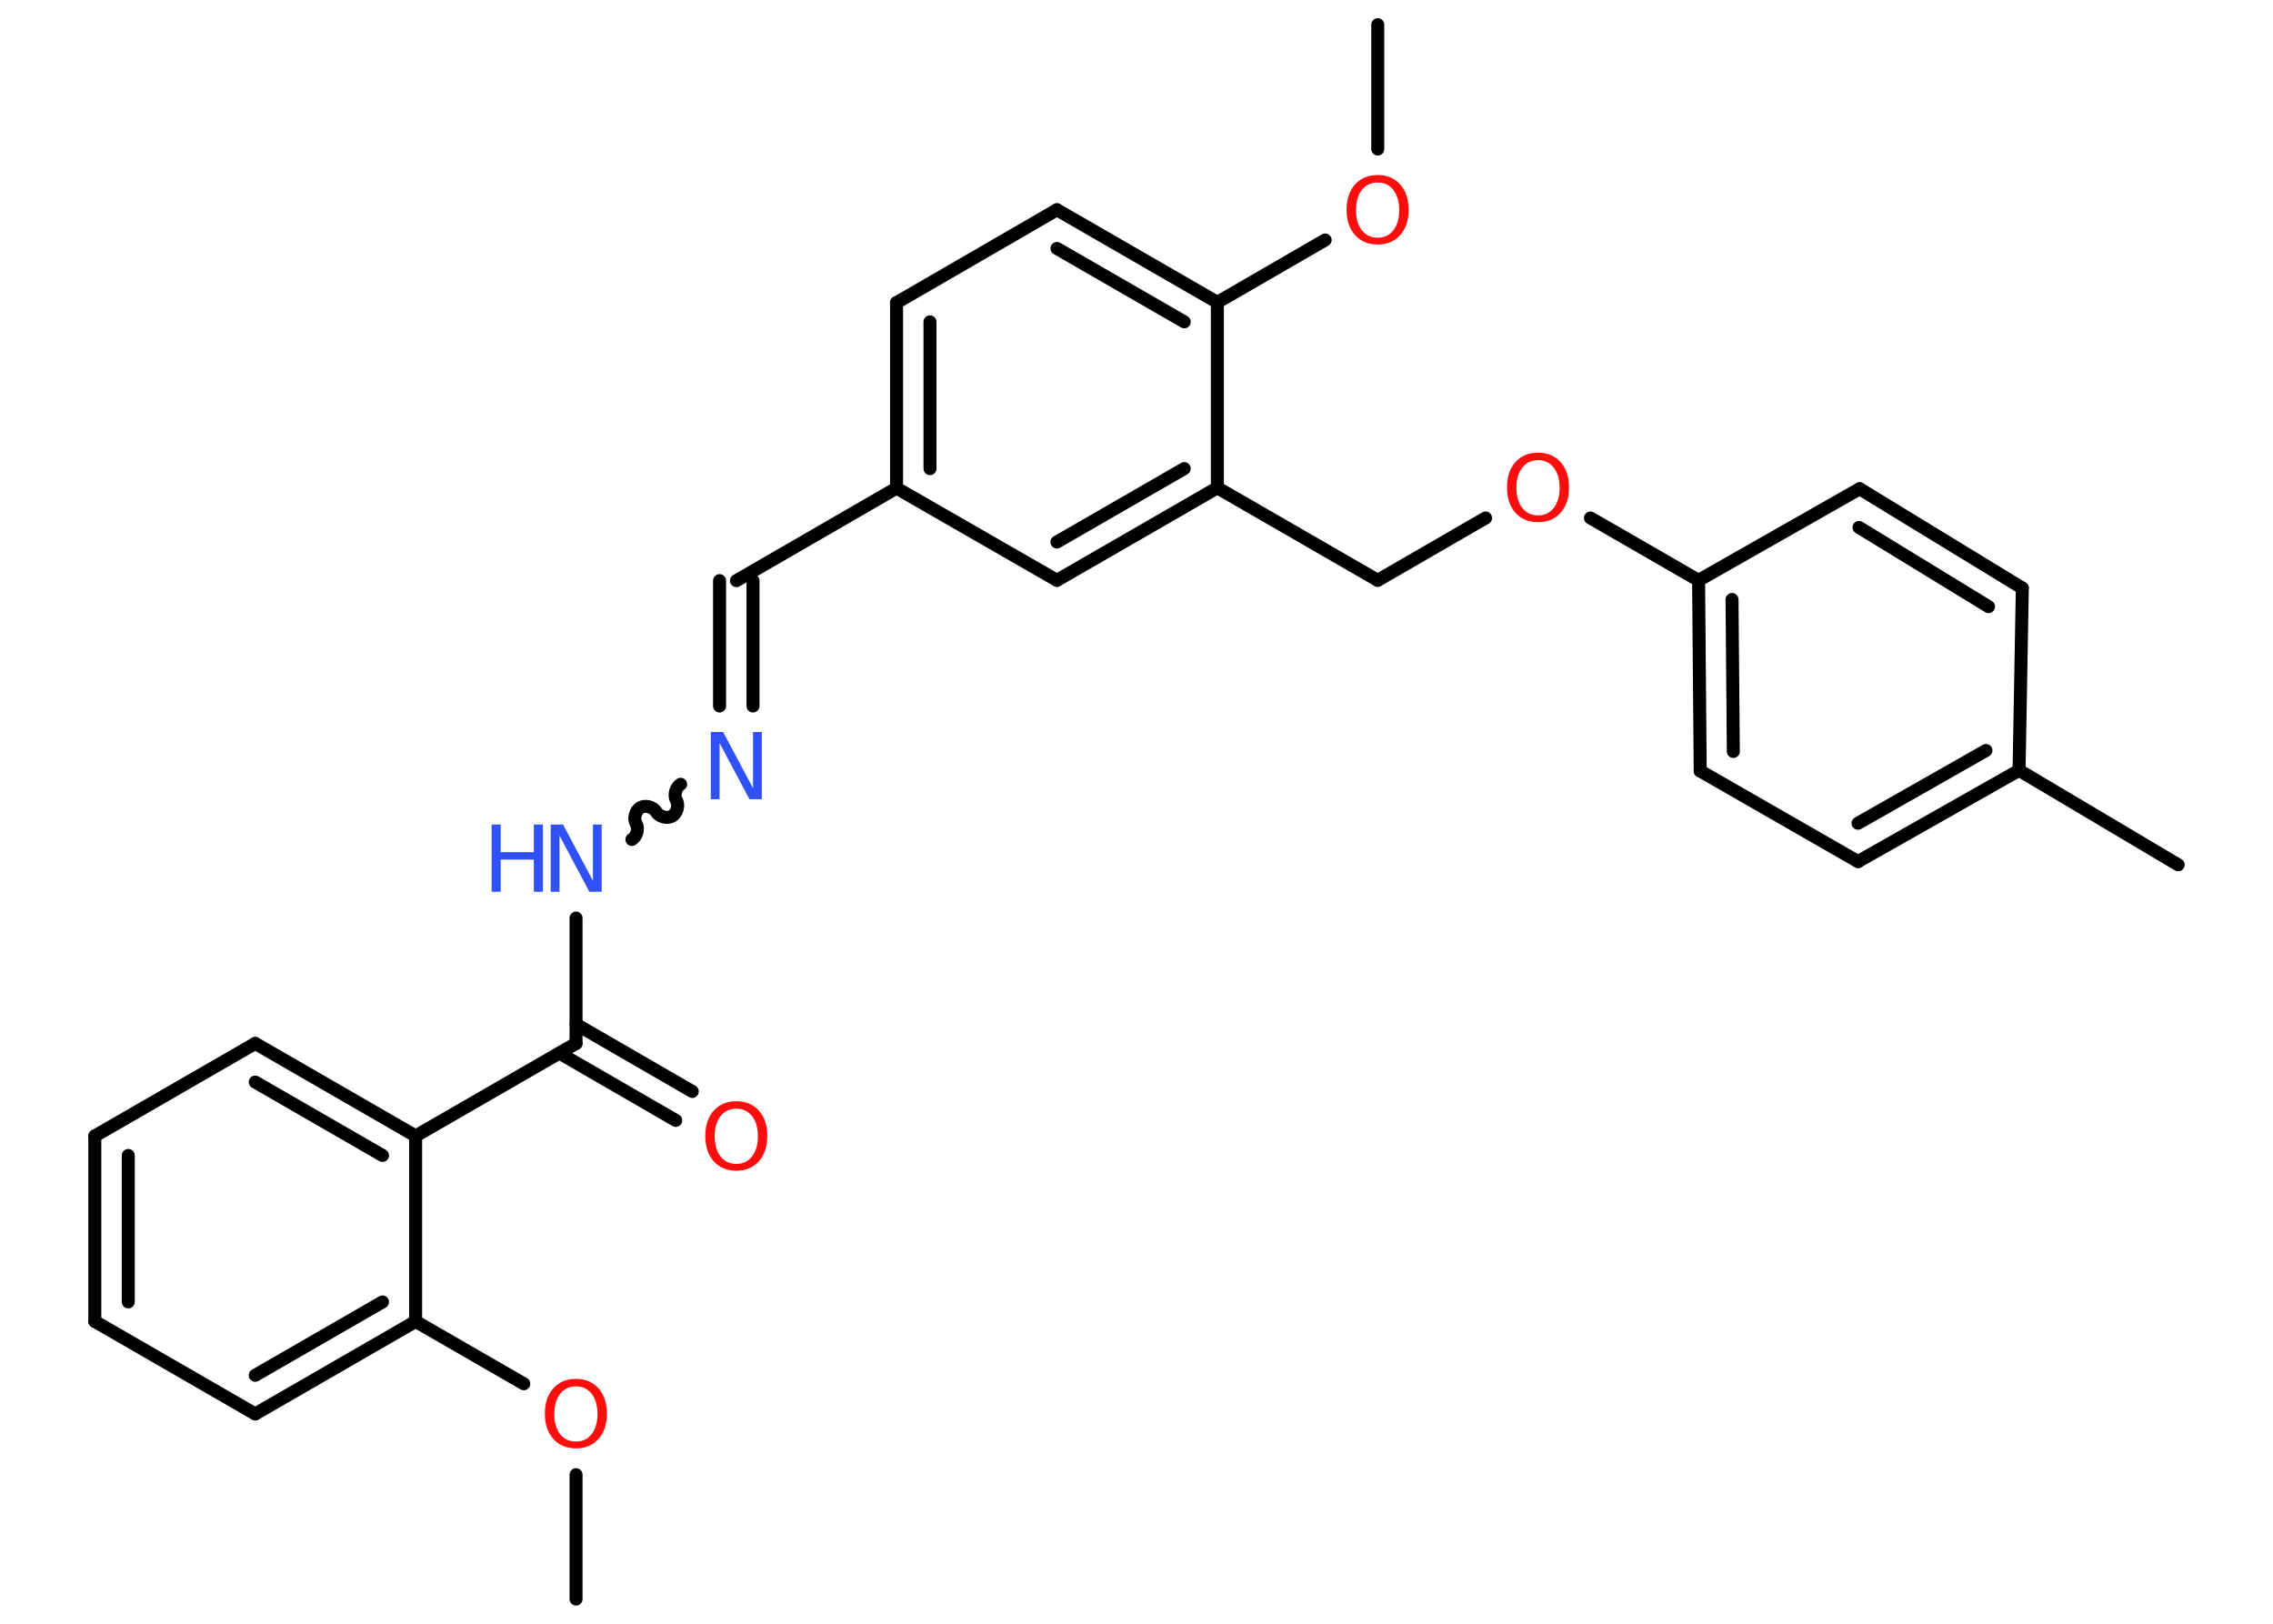 <?xml version='1.0' encoding='UTF-8'?>
<!DOCTYPE svg PUBLIC "-//W3C//DTD SVG 1.1//EN" "http://www.w3.org/Graphics/SVG/1.1/DTD/svg11.dtd">
<svg version='1.2' xmlns='http://www.w3.org/2000/svg' xmlns:xlink='http://www.w3.org/1999/xlink' width='70.0mm' height='50.0mm' viewBox='0 0 70.0 50.0'>
  <desc>Generated by the Chemistry Development Kit (http://github.com/cdk)</desc>
  <g stroke-linecap='round' stroke-linejoin='round' stroke='#000000' stroke-width='.4' fill='#FF0D0D'>
    <rect x='.0' y='.0' width='70.0' height='50.0' fill='#FFFFFF' stroke='none'/>
    <g id='mol1' class='mol'>
      <line id='mol1bnd1' class='bond' x1='42.43' y1='.76' x2='42.43' y2='4.59'/>
      <line id='mol1bnd2' class='bond' x1='40.81' y1='7.39' x2='37.49' y2='9.31'/>
      <g id='mol1bnd3' class='bond'>
        <line x1='37.49' y1='9.31' x2='32.55' y2='6.46'/>
        <line x1='36.47' y1='9.91' x2='32.55' y2='7.65'/>
      </g>
      <line id='mol1bnd4' class='bond' x1='32.55' y1='6.46' x2='27.61' y2='9.32'/>
      <g id='mol1bnd5' class='bond'>
        <line x1='27.61' y1='9.32' x2='27.61' y2='15.03'/>
        <line x1='28.64' y1='9.91' x2='28.64' y2='14.43'/>
      </g>
      <line id='mol1bnd6' class='bond' x1='27.61' y1='15.03' x2='22.68' y2='17.88'/>
      <g id='mol1bnd7' class='bond'>
        <line x1='23.19' y1='17.88' x2='23.19' y2='21.74'/>
        <line x1='22.16' y1='17.88' x2='22.16' y2='21.74'/>
      </g>
      <path id='mol1bnd8' class='bond' d='M19.46 25.85c.15 -.09 .22 -.33 .13 -.49c-.09 -.15 -.02 -.4 .13 -.49c.15 -.09 .4 -.02 .49 .13c.09 .15 .33 .22 .49 .13c.15 -.09 .22 -.33 .13 -.49c-.09 -.15 -.02 -.4 .13 -.49' fill='none' stroke='#000000' stroke-width='.4'/>
      <line id='mol1bnd9' class='bond' x1='17.74' y1='28.27' x2='17.74' y2='32.13'/>
      <g id='mol1bnd10' class='bond'>
        <line x1='17.74' y1='31.54' x2='21.32' y2='33.61'/>
        <line x1='17.23' y1='32.43' x2='20.81' y2='34.5'/>
      </g>
      <line id='mol1bnd11' class='bond' x1='17.74' y1='32.13' x2='12.8' y2='34.98'/>
      <g id='mol1bnd12' class='bond'>
        <line x1='12.8' y1='34.98' x2='7.86' y2='32.13'/>
        <line x1='11.78' y1='35.58' x2='7.86' y2='33.32'/>
      </g>
      <line id='mol1bnd13' class='bond' x1='7.86' y1='32.13' x2='2.92' y2='34.98'/>
      <g id='mol1bnd14' class='bond'>
        <line x1='2.92' y1='34.98' x2='2.92' y2='40.69'/>
        <line x1='3.95' y1='35.58' x2='3.95' y2='40.09'/>
      </g>
      <line id='mol1bnd15' class='bond' x1='2.92' y1='40.69' x2='7.86' y2='43.54'/>
      <g id='mol1bnd16' class='bond'>
        <line x1='7.86' y1='43.54' x2='12.8' y2='40.69'/>
        <line x1='7.86' y1='42.35' x2='11.78' y2='40.09'/>
      </g>
      <line id='mol1bnd17' class='bond' x1='12.8' y1='34.98' x2='12.8' y2='40.69'/>
      <line id='mol1bnd18' class='bond' x1='12.8' y1='40.69' x2='16.13' y2='42.61'/>
      <line id='mol1bnd19' class='bond' x1='17.74' y1='45.41' x2='17.74' y2='49.24'/>
      <line id='mol1bnd20' class='bond' x1='27.61' y1='15.03' x2='32.55' y2='17.87'/>
      <g id='mol1bnd21' class='bond'>
        <line x1='32.55' y1='17.87' x2='37.49' y2='15.02'/>
        <line x1='32.55' y1='16.69' x2='36.47' y2='14.43'/>
      </g>
      <line id='mol1bnd22' class='bond' x1='37.49' y1='9.31' x2='37.49' y2='15.02'/>
      <line id='mol1bnd23' class='bond' x1='37.49' y1='15.02' x2='42.43' y2='17.87'/>
      <line id='mol1bnd24' class='bond' x1='42.43' y1='17.87' x2='45.75' y2='15.95'/>
      <line id='mol1bnd25' class='bond' x1='48.98' y1='15.95' x2='52.31' y2='17.87'/>
      <g id='mol1bnd26' class='bond'>
        <line x1='52.31' y1='17.87' x2='52.36' y2='23.74'/>
        <line x1='53.34' y1='18.46' x2='53.38' y2='23.14'/>
      </g>
      <line id='mol1bnd27' class='bond' x1='52.36' y1='23.74' x2='57.22' y2='26.53'/>
      <g id='mol1bnd28' class='bond'>
        <line x1='57.22' y1='26.53' x2='62.18' y2='23.72'/>
        <line x1='57.22' y1='25.35' x2='61.16' y2='23.11'/>
      </g>
      <line id='mol1bnd29' class='bond' x1='62.18' y1='23.72' x2='67.08' y2='26.63'/>
      <line id='mol1bnd30' class='bond' x1='62.18' y1='23.72' x2='62.28' y2='18.11'/>
      <g id='mol1bnd31' class='bond'>
        <line x1='62.28' y1='18.11' x2='57.27' y2='15.05'/>
        <line x1='61.24' y1='18.68' x2='57.25' y2='16.24'/>
      </g>
      <line id='mol1bnd32' class='bond' x1='52.31' y1='17.87' x2='57.27' y2='15.05'/>
      <path id='mol1atm2' class='atom' d='M42.43 5.62q-.31 .0 -.49 .23q-.18 .23 -.18 .62q.0 .39 .18 .62q.18 .23 .49 .23q.3 .0 .48 -.23q.18 -.23 .18 -.62q.0 -.39 -.18 -.62q-.18 -.23 -.48 -.23zM42.43 5.39q.43 .0 .69 .29q.26 .29 .26 .78q.0 .49 -.26 .78q-.26 .29 -.69 .29q-.44 .0 -.7 -.29q-.26 -.29 -.26 -.78q.0 -.49 .26 -.78q.26 -.29 .7 -.29z' stroke='none'/>
      <path id='mol1atm8' class='atom' d='M21.89 22.54h.38l.92 1.73v-1.73h.27v2.07h-.38l-.92 -1.73v1.73h-.27v-2.07z' stroke='none' fill='#3050F8'/>
      <g id='mol1atm9' class='atom'>
        <path d='M16.96 25.39h.38l.92 1.73v-1.73h.27v2.07h-.38l-.92 -1.73v1.73h-.27v-2.07z' stroke='none' fill='#3050F8'/>
        <path d='M15.14 25.39h.28v.85h1.02v-.85h.28v2.07h-.28v-.99h-1.02v.99h-.28v-2.07z' stroke='none' fill='#3050F8'/>
      </g>
      <path id='mol1atm11' class='atom' d='M22.68 34.14q-.31 .0 -.49 .23q-.18 .23 -.18 .62q.0 .39 .18 .62q.18 .23 .49 .23q.3 .0 .48 -.23q.18 -.23 .18 -.62q.0 -.39 -.18 -.62q-.18 -.23 -.48 -.23zM22.68 33.91q.43 .0 .69 .29q.26 .29 .26 .78q.0 .49 -.26 .78q-.26 .29 -.69 .29q-.44 .0 -.7 -.29q-.26 -.29 -.26 -.78q.0 -.49 .26 -.78q.26 -.29 .7 -.29z' stroke='none'/>
      <path id='mol1atm18' class='atom' d='M17.74 42.69q-.31 .0 -.49 .23q-.18 .23 -.18 .62q.0 .39 .18 .62q.18 .23 .49 .23q.3 .0 .48 -.23q.18 -.23 .18 -.62q.0 -.39 -.18 -.62q-.18 -.23 -.48 -.23zM17.74 42.46q.43 .0 .69 .29q.26 .29 .26 .78q.0 .49 -.26 .78q-.26 .29 -.69 .29q-.44 .0 -.7 -.29q-.26 -.29 -.26 -.78q.0 -.49 .26 -.78q.26 -.29 .7 -.29z' stroke='none'/>
      <path id='mol1atm23' class='atom' d='M47.37 14.17q-.31 .0 -.49 .23q-.18 .23 -.18 .62q.0 .39 .18 .62q.18 .23 .49 .23q.3 .0 .48 -.23q.18 -.23 .18 -.62q.0 -.39 -.18 -.62q-.18 -.23 -.48 -.23zM47.37 13.94q.43 .0 .69 .29q.26 .29 .26 .78q.0 .49 -.26 .78q-.26 .29 -.69 .29q-.44 .0 -.7 -.29q-.26 -.29 -.26 -.78q.0 -.49 .26 -.78q.26 -.29 .7 -.29z' stroke='none'/>
    </g>
  </g>
</svg>
